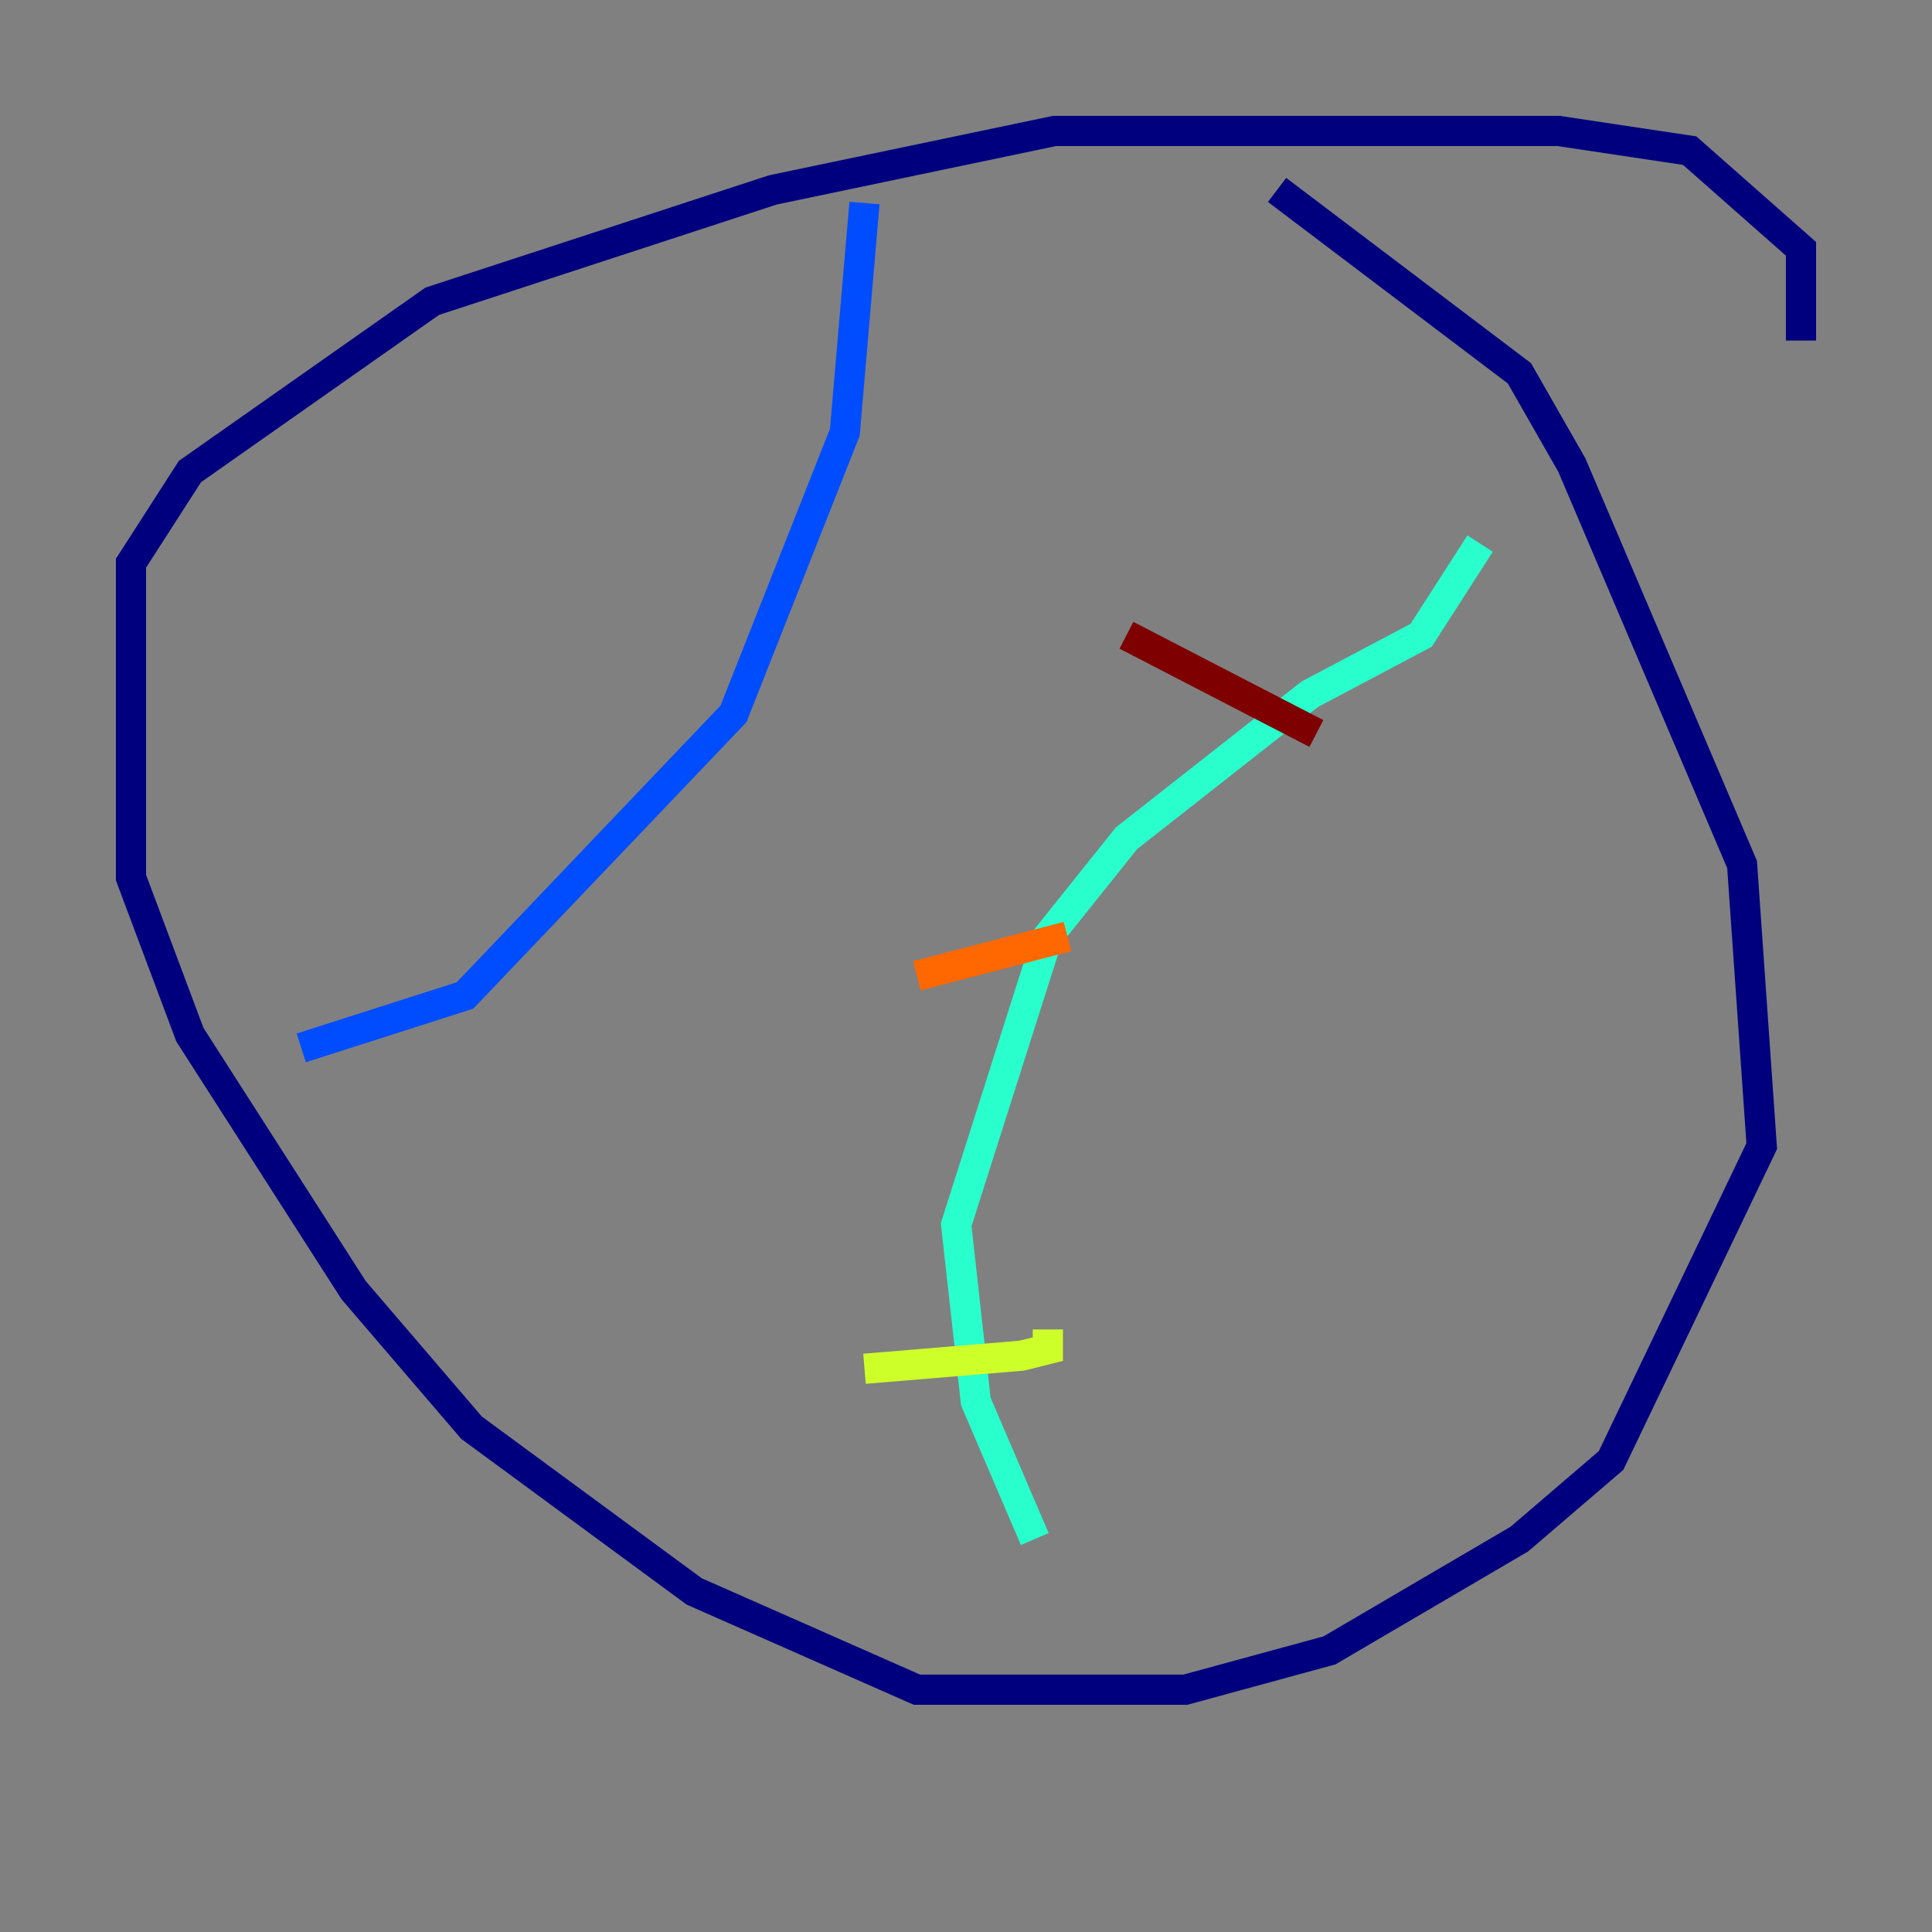<?xml version="1.0" encoding="utf-8" ?>
<svg baseProfile="tiny" height="128" version="1.2" viewBox="0,0,128,128" width="128" xmlns="http://www.w3.org/2000/svg" xmlns:ev="http://www.w3.org/2001/xml-events" xmlns:xlink="http://www.w3.org/1999/xlink"><rect x="0" y="0" width="128" height="128" fill="#808080" stroke="none"/><defs /><polyline fill="none" points="119.322,22.563 119.322,16.488 111.946,9.98 103.268,8.678 69.858,8.678 51.2,12.583 28.637,19.959 12.583,31.241 8.678,37.315 8.678,58.142 12.583,68.556 23.43,85.478 31.241,94.59 45.993,105.437 60.746,111.946 78.536,111.946 88.081,109.342 100.664,101.966 106.739,96.759 116.719,75.932 115.417,57.275 104.136,30.807 100.664,24.732 84.61,12.583" stroke="#00007f" stroke-width="2" /><polyline fill="none" points="57.275,13.451 55.973,28.637 48.597,47.295 30.807,65.953 19.959,69.424" stroke="#004cff" stroke-width="2" /><polyline fill="none" points="98.061,36.014 94.156,42.088 86.78,45.993 74.63,55.539 69.424,62.047 63.349,81.139 64.651,92.854 68.556,101.966" stroke="#29ffcd" stroke-width="2" /><polyline fill="none" points="57.275,90.685 67.688,89.817 69.424,89.383 69.424,88.081" stroke="#cdff29" stroke-width="2" /><polyline fill="none" points="60.746,64.651 70.725,62.047" stroke="#ff6700" stroke-width="2" /><polyline fill="none" points="74.63,42.088 87.214,48.597" stroke="#7f0000" stroke-width="2" /></svg>